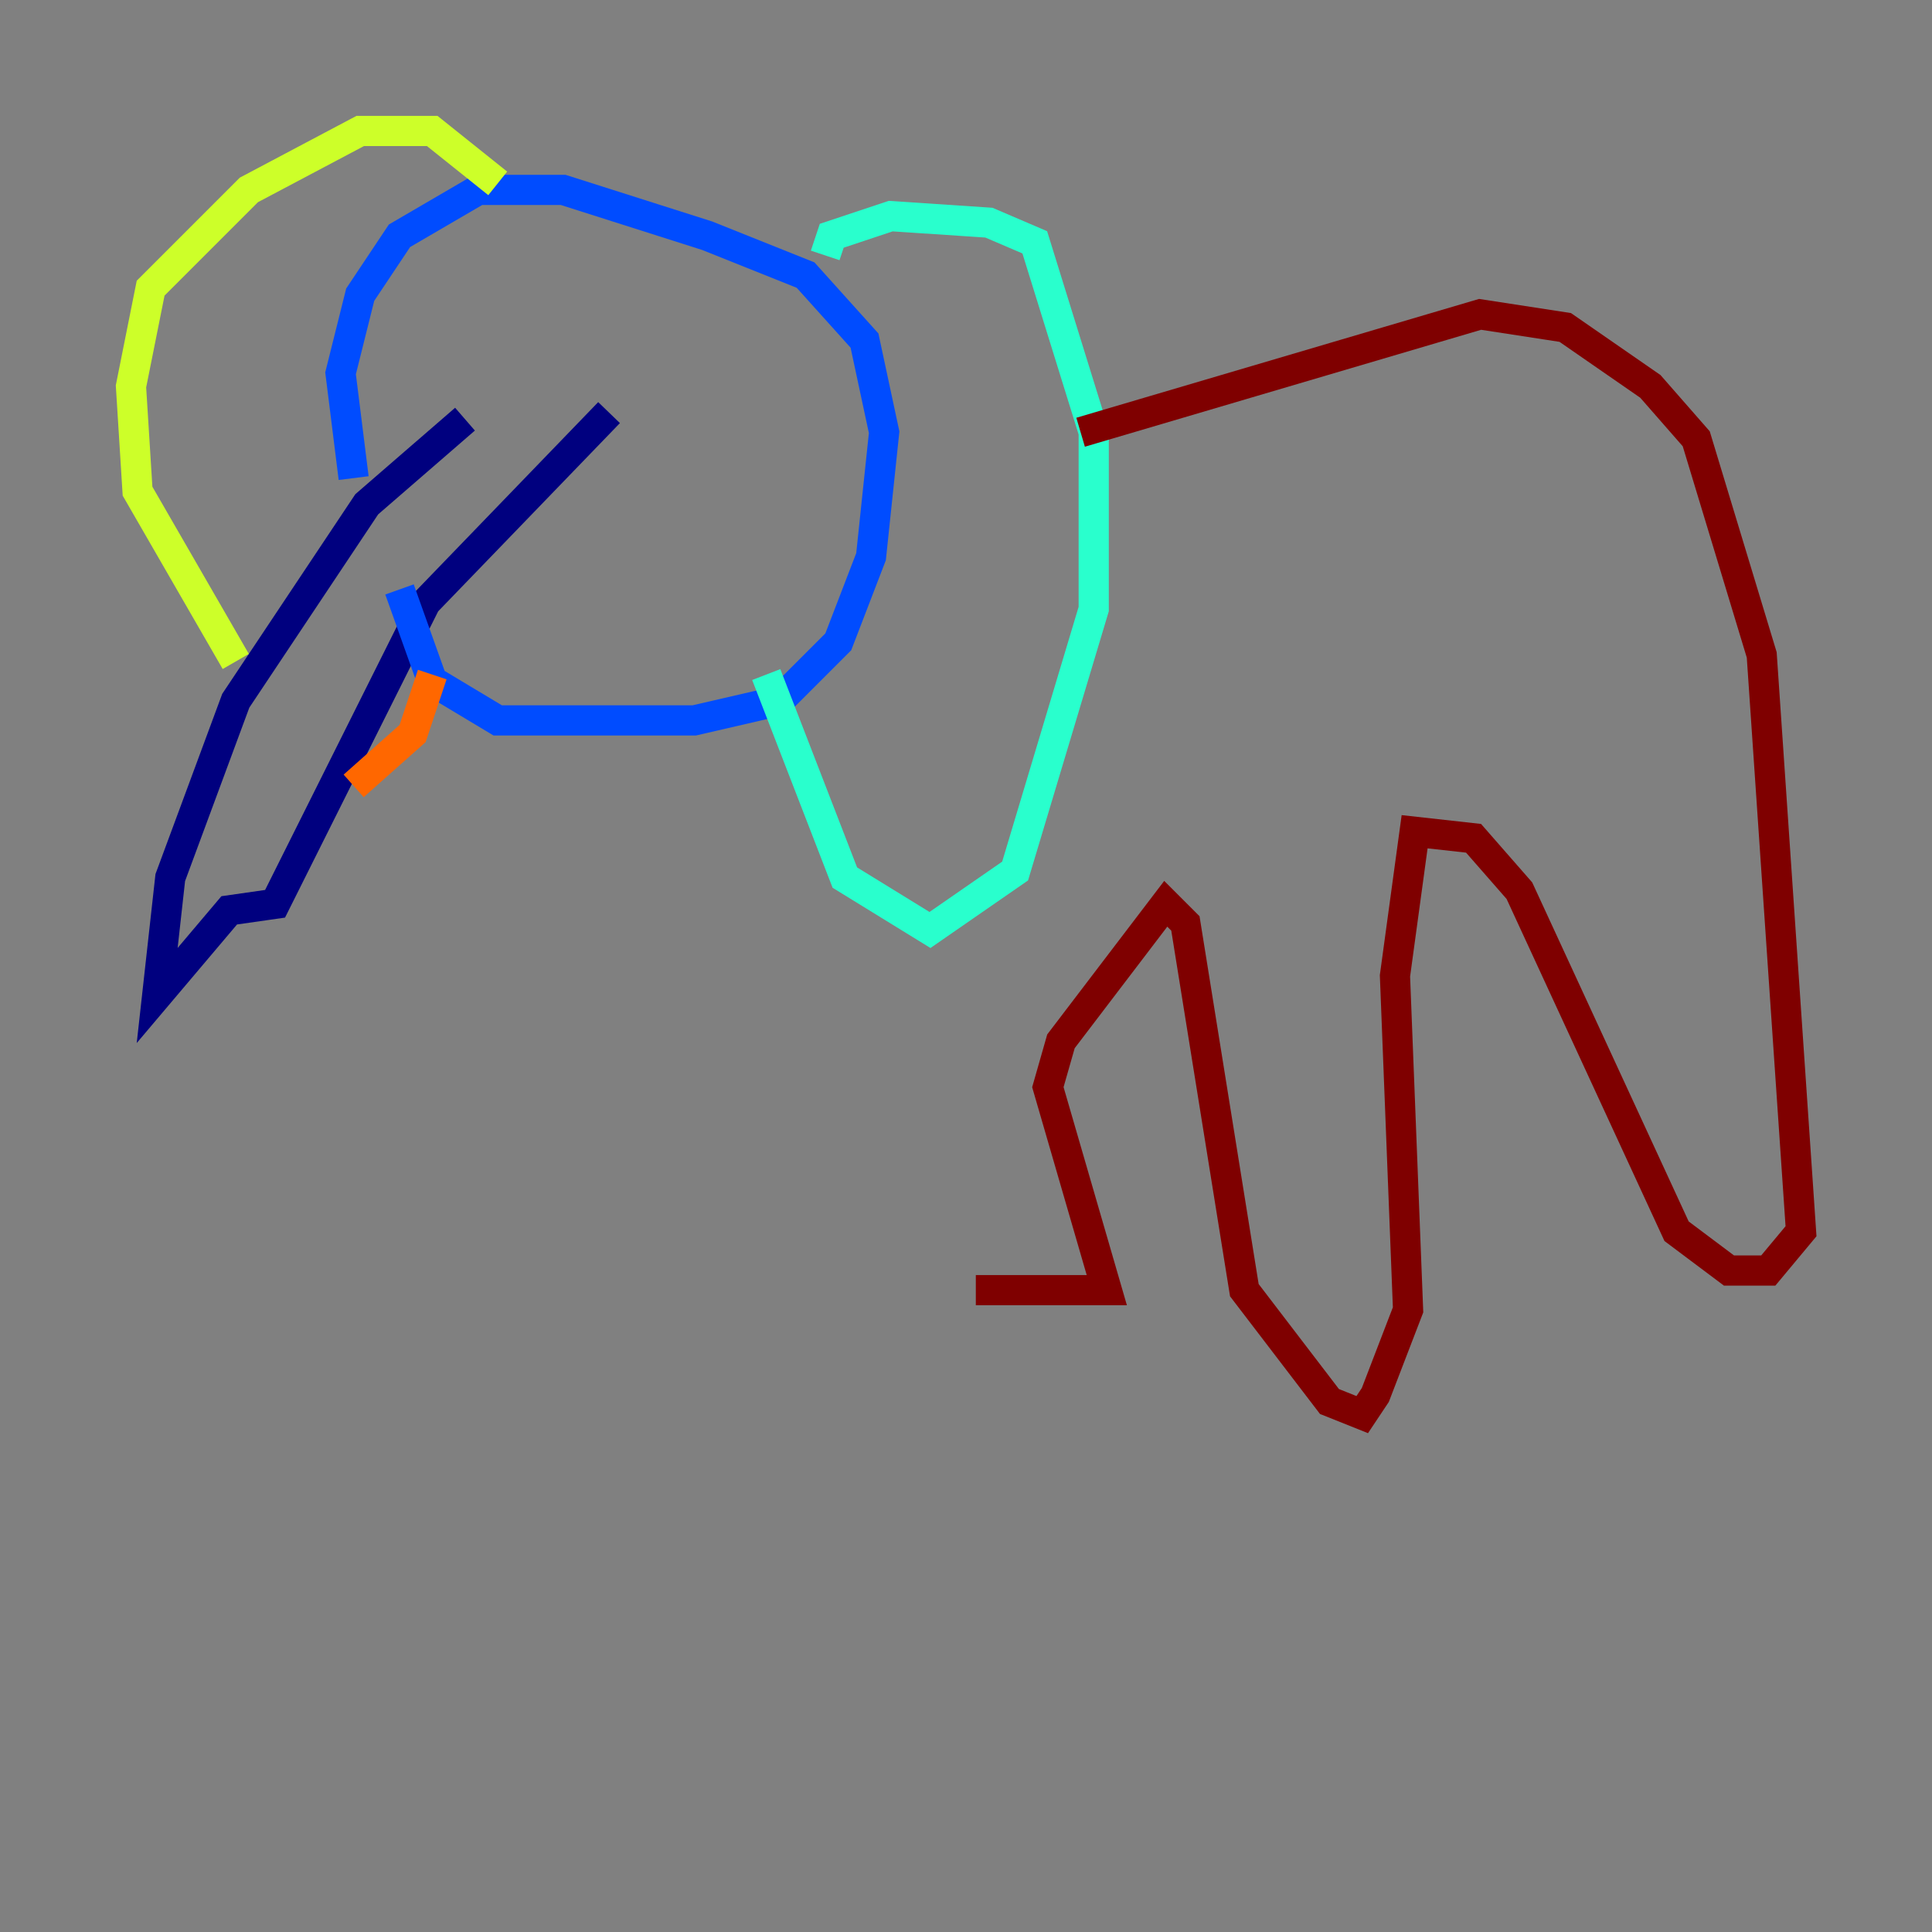 <?xml version="1.0" encoding="utf-8" ?>
<svg baseProfile="tiny" height="128" version="1.2" viewBox="0,0,128,128" width="128" xmlns="http://www.w3.org/2000/svg" xmlns:ev="http://www.w3.org/2001/xml-events" xmlns:xlink="http://www.w3.org/1999/xlink"><rect x="0" y="0" width="128" height="128" fill="#808080" stroke="none"/><defs /><polyline fill="none" points="30.807,27.77 24.298,33.41 15.62,46.427 11.281,58.142 10.414,65.953 15.186,60.312 18.224,59.878 28.203,39.919 40.352,27.336" stroke="#00007f" stroke-width="2" /><polyline fill="none" points="23.43,31.675 22.563,24.732 23.864,19.525 26.468,15.62 31.675,12.583 37.315,12.583 46.861,15.62 53.37,18.224 57.275,22.563 58.576,28.637 57.709,36.881 55.539,42.522 51.634,46.427 45.993,47.729 32.976,47.729 28.637,45.125 26.468,39.051" stroke="#004cff" stroke-width="2" /><polyline fill="none" points="54.671,16.922 55.105,15.62 59.01,14.319 65.519,14.752 68.556,16.054 72.461,28.637 72.461,40.352 67.254,57.709 61.614,61.614 55.973,58.142 50.766,44.691" stroke="#29ffcd" stroke-width="2" /><polyline fill="none" points="32.976,12.149 28.637,8.678 23.864,8.678 16.488,12.583 9.98,19.091 8.678,25.6 9.112,32.542 15.62,43.824" stroke="#cdff29" stroke-width="2" /><polyline fill="none" points="23.43,52.068 27.336,48.597 28.637,44.691" stroke="#ff6700" stroke-width="2" /><polyline fill="none" points="71.593,28.637 98.061,20.827 103.702,21.695 109.342,25.6 112.38,29.071 116.719,43.39 119.322,81.573 117.153,84.176 114.549,84.176 111.078,81.573 100.664,59.01 97.627,55.539 93.722,55.105 92.42,64.651 93.288,86.78 91.119,92.42 90.251,93.722 88.081,92.854 82.441,85.478 78.536,61.18 77.234,59.878 70.291,68.99 69.424,72.027 73.329,85.478 64.651,85.478" stroke="#7f0000" stroke-width="2" /></svg>